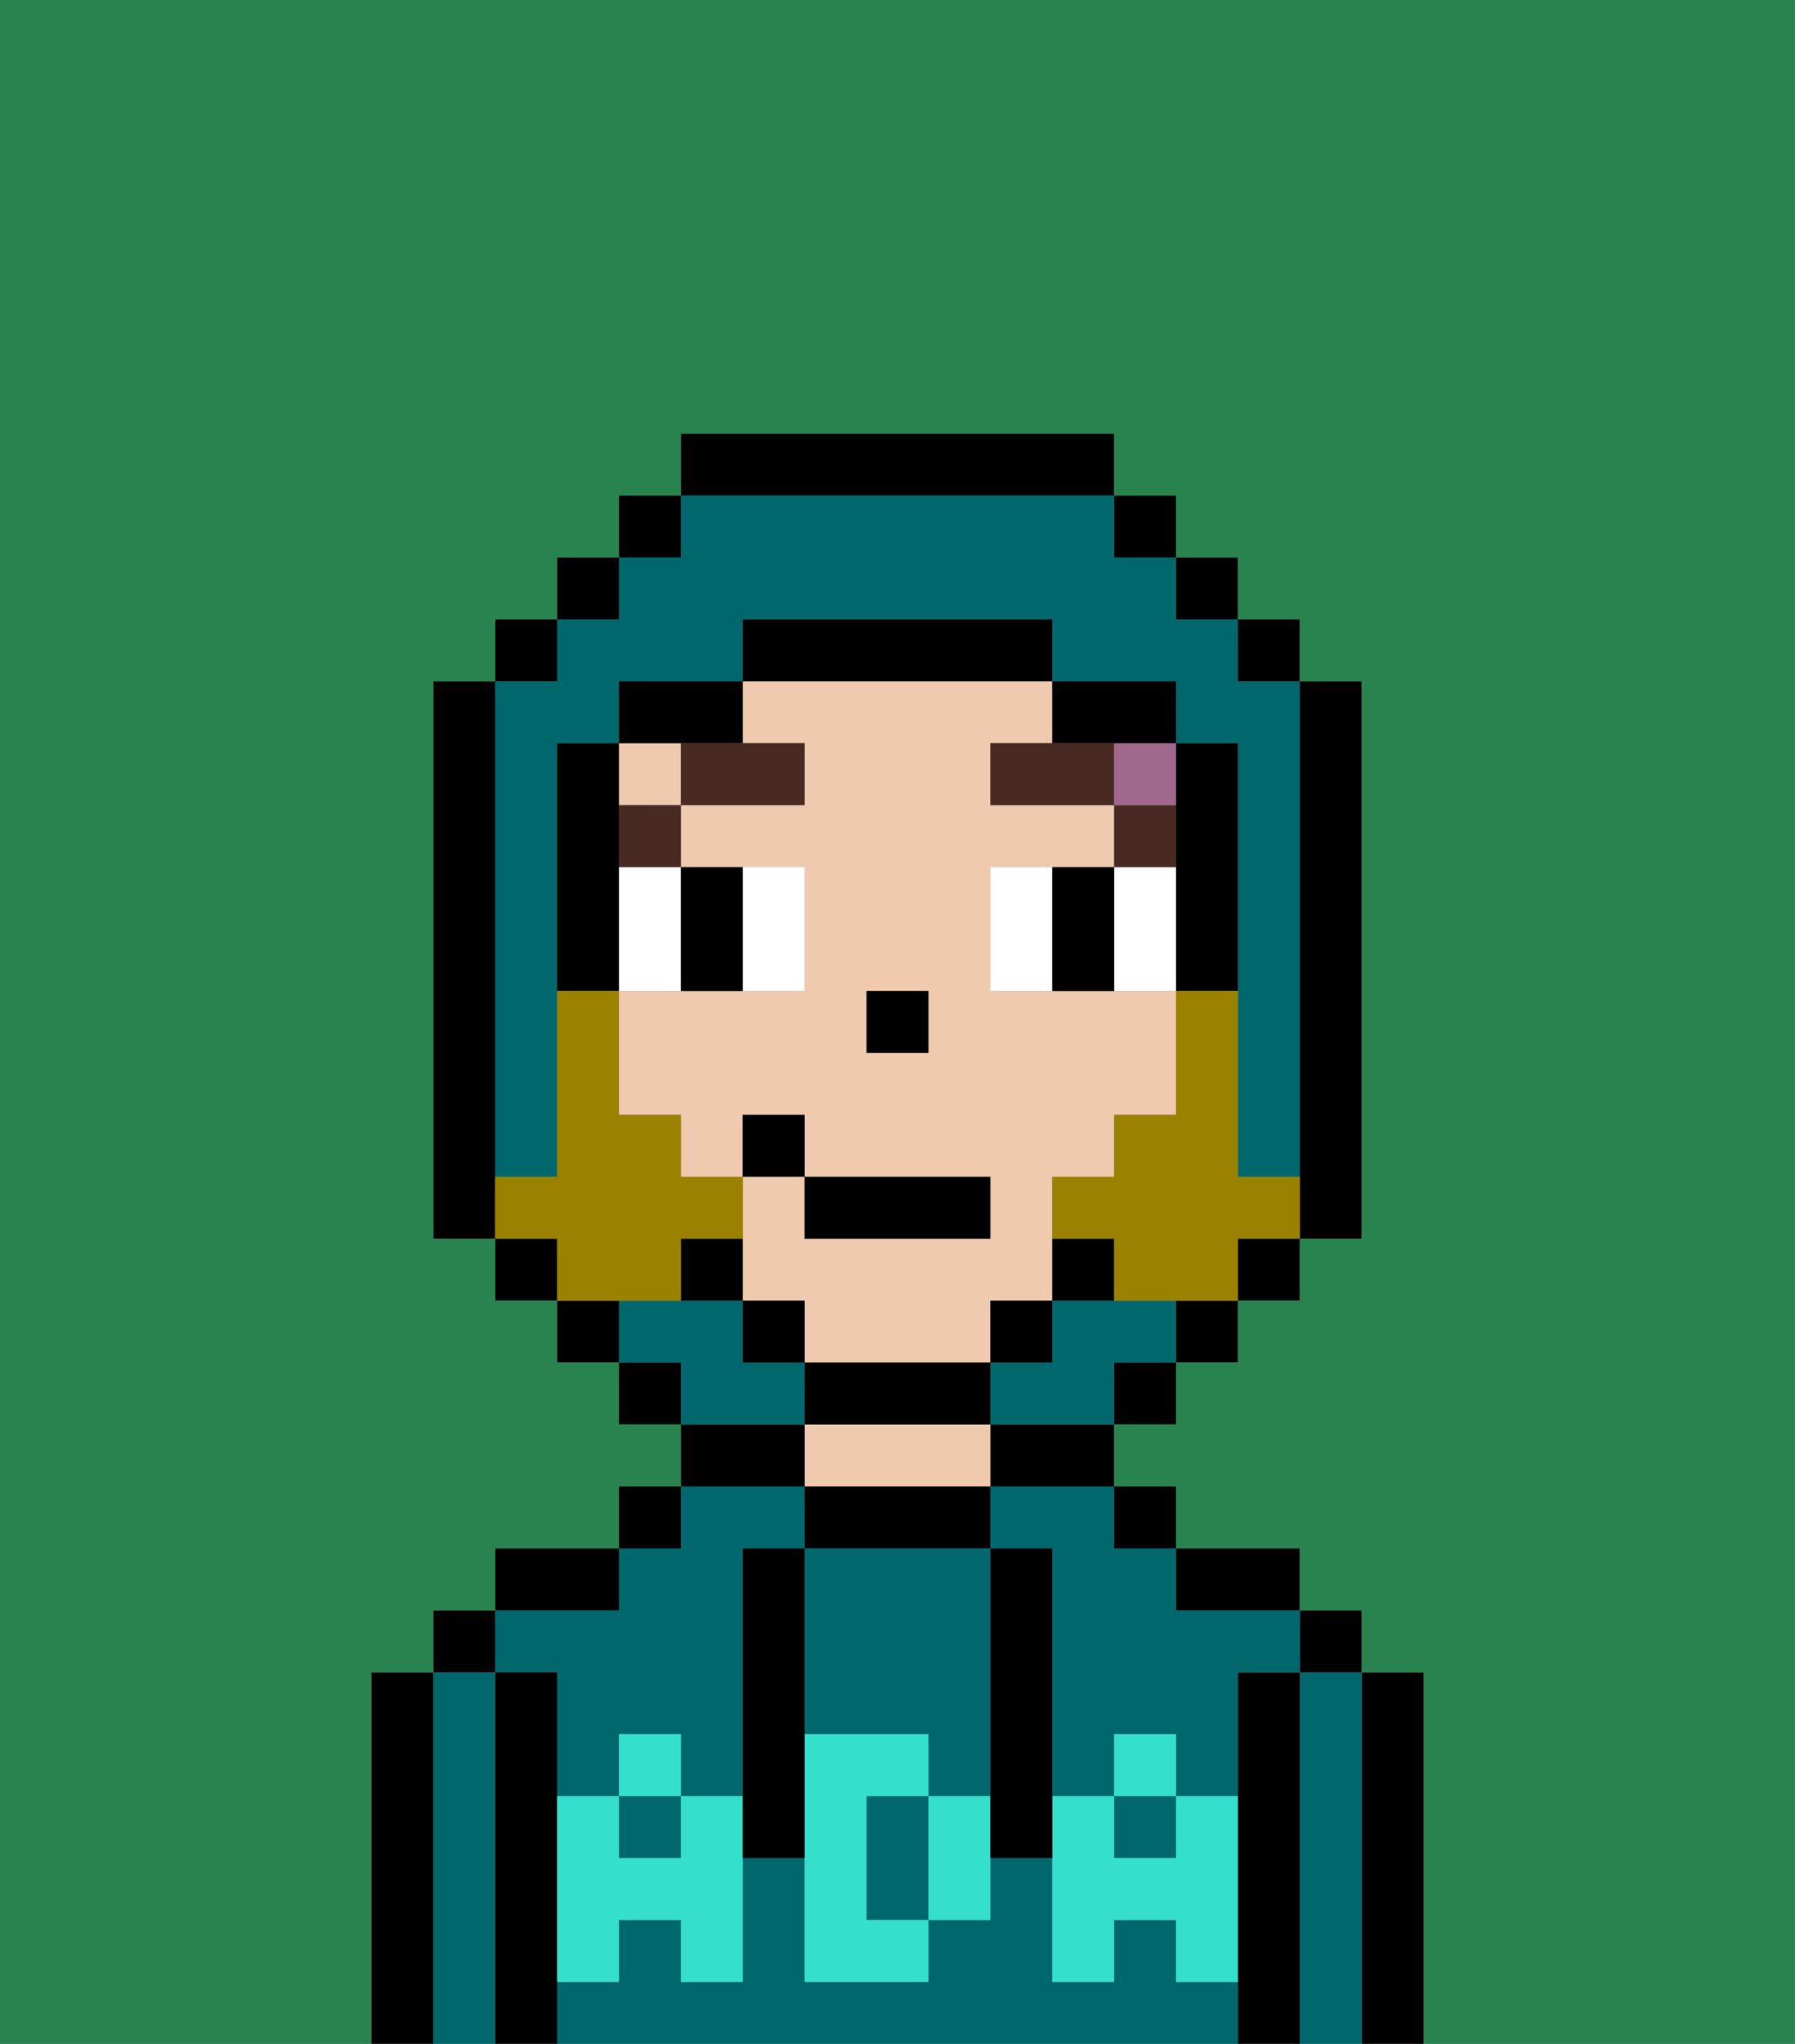<svg xmlns="http://www.w3.org/2000/svg" viewBox="0 0 29 33"><rect x="0" y="0" width="29" height="33" fill="#808080" stroke="none"/><defs><style>polygon,rect,path{shape-rendering:crispedges;}.ta105-1{fill:#000000;}.ta105-2{fill:#00686d;}.ta105-3{fill:#efcaaf;}.ta105-4{fill:#34e0cb;}.ta105-5{fill:#ffffff;}.ta105-6{fill:#492a23;}.ta105-7{fill:#a0688d;}.ta105-8{fill:#29834f;}.ta105-9{fill:#9b8100;}</style></defs><path class="ta105-1" d="M23,27H22v6h1V27Z"/><path class="ta105-2" d="M22,27H21v6h1V27Z"/><rect class="ta105-1" x="21" y="26" width="1" height="1"/><path class="ta105-1" d="M21,27H20v6h1V27Z"/><rect class="ta105-2" x="18" y="29" width="1" height="1"/><rect class="ta105-2" x="10" y="29" width="1" height="1"/><path class="ta105-2" d="M19,32V31H18v1H17V30H16v1H15v1H13V30H12v2H11V31H10v1H9v1H20V32Z"/><path class="ta105-2" d="M16,25h1v4h1V28h1v1h1V27h1V26H19V25H18V24H16Z"/><path class="ta105-2" d="M9,27v2h1V28h1v1h1V25h1V24H11v1H10v1H8v1Z"/><path class="ta105-1" d="M20,26h1V25H19v1Z"/><rect class="ta105-1" x="18" y="24" width="1" height="1"/><path class="ta105-1" d="M16,24h2V23H16Z"/><path class="ta105-1" d="M16,25V24H13v1h3Z"/><path class="ta105-3" d="M16,24V23H13v1h3Z"/><path class="ta105-1" d="M13,23H11v1h2Z"/><rect class="ta105-1" x="10" y="24" width="1" height="1"/><path class="ta105-1" d="M10,25H8v1h2Z"/><path class="ta105-1" d="M9,31V27H8v6H9V31Z"/><path class="ta105-2" d="M8,27H7v6H8V27Z"/><rect class="ta105-1" x="7" y="26" width="1" height="1"/><path class="ta105-1" d="M7,27H6v6H7V27Z"/><path class="ta105-2" d="M13,28h2v1h1V25H13v3Z"/><path class="ta105-2" d="M14,29v2h1V29Z"/><path class="ta105-4" d="M19,30H18V29H17v3h1V31h1v1h1V29H19Z"/><rect class="ta105-4" x="18" y="28" width="1" height="1"/><path class="ta105-4" d="M15,29v2h1V29Z"/><path class="ta105-4" d="M14,30V29h1V28H13v4h2V31H14Z"/><path class="ta105-4" d="M11,29v1H10V29H9v3h1V31h1v1h1V29Z"/><rect class="ta105-4" x="10" y="28" width="1" height="1"/><path class="ta105-1" d="M13,27V25H12v5h1V27Z"/><path class="ta105-1" d="M17,28V25H16v5h1V28Z"/><path class="ta105-3" d="M16,22V21h1V19h1V18h1V16H16V14h2V13H16V12h1V11H12v1h1v1H11v1h2v2H10v2h1v1h1V18h1v1h3v1H13V19H12v2h1v1h3Zm-1-5H14V16h1Z"/><rect class="ta105-3" x="10" y="12" width="1" height="1"/><rect class="ta105-1" x="14" y="16" width="1" height="1"/><path class="ta105-5" d="M11,15V14H10v2h1Z"/><path class="ta105-5" d="M13,16V14H12v2Z"/><path class="ta105-5" d="M16,14v2h1V14Z"/><path class="ta105-5" d="M18,14v2h1V14Z"/><path class="ta105-1" d="M11,16h1V14H11v2Z"/><path class="ta105-1" d="M17,14v2h1V14Z"/><rect class="ta105-6" x="18" y="13" width="1" height="1"/><polygon class="ta105-6" points="17 12 16 12 16 13 18 13 18 12 17 12"/><rect class="ta105-6" x="10" y="13" width="1" height="1"/><path class="ta105-6" d="M11,13h2V12H11Z"/><rect class="ta105-7" x="18" y="12" width="1" height="1"/><path class="ta105-2" d="M18,21H17v1H16v1h2V22h1V21Z"/><path class="ta105-2" d="M8,18v1H9V12h1V11h2V10h5v1h2v1h1v7h1V11H20V10H19V9H18V8H11V9H10v1H9v1H8v7Z"/><path class="ta105-2" d="M13,22H12V21H10v1h1v1h2Z"/><rect class="ta105-1" x="10" y="8" width="1" height="1"/><rect class="ta105-1" x="9" y="9" width="1" height="1"/><rect class="ta105-1" x="8" y="10" width="1" height="1"/><path class="ta105-1" d="M8,18V11H7v9H8V18Z"/><rect class="ta105-1" x="8" y="20" width="1" height="1"/><rect class="ta105-1" x="9" y="21" width="1" height="1"/><rect class="ta105-1" x="10" y="22" width="1" height="1"/><rect class="ta105-1" x="18" y="22" width="1" height="1"/><rect class="ta105-1" x="19" y="21" width="1" height="1"/><rect class="ta105-1" x="20" y="20" width="1" height="1"/><path class="ta105-1" d="M21,19v1h1V11H21v8Z"/><rect class="ta105-1" x="20" y="10" width="1" height="1"/><rect class="ta105-1" x="19" y="9" width="1" height="1"/><rect class="ta105-1" x="18" y="8" width="1" height="1"/><path class="ta105-1" d="M18,8V7H11V8h7Z"/><path class="ta105-1" d="M12,12V11H10v1h2Z"/><path class="ta105-1" d="M10,13V12H9v4h1V13Z"/><path class="ta105-1" d="M11,20v1h1V20Z"/><rect class="ta105-1" x="12" y="21" width="1" height="1"/><path class="ta105-1" d="M16,23V22H13v1h3Z"/><rect class="ta105-1" x="16" y="21" width="1" height="1"/><path class="ta105-1" d="M18,21V20H17v1Z"/><path class="ta105-1" d="M19,14v2h1V12H19v2Z"/><path class="ta105-1" d="M18,12h1V11H17v1Z"/><path class="ta105-1" d="M17,11V10H12v1h5Z"/><path class="ta105-8" d="M0,7V33H6V27H7V26H8V25h2V24h1V23H10V22H9V21H8V20H7V11H8V10H9V9h1V8h1V7h7V8h1V9h1v1h1v1h1v9H21v1H20v1H19v1H18v1h1v1h2v1h1v1h1v6h6V0H0Z"/><path class="ta105-9" d="M20,19V16H19v2H18v1H17v1h1v1h2V20h1V19Z"/><path class="ta105-9" d="M11,21V20h1V19H11V18H10V16H9v3H8v1H9v1h2Z"/><rect class="ta105-1" x="13" y="19" width="3" height="1"/><rect class="ta105-1" x="12" y="18" width="1" height="1"/></svg>